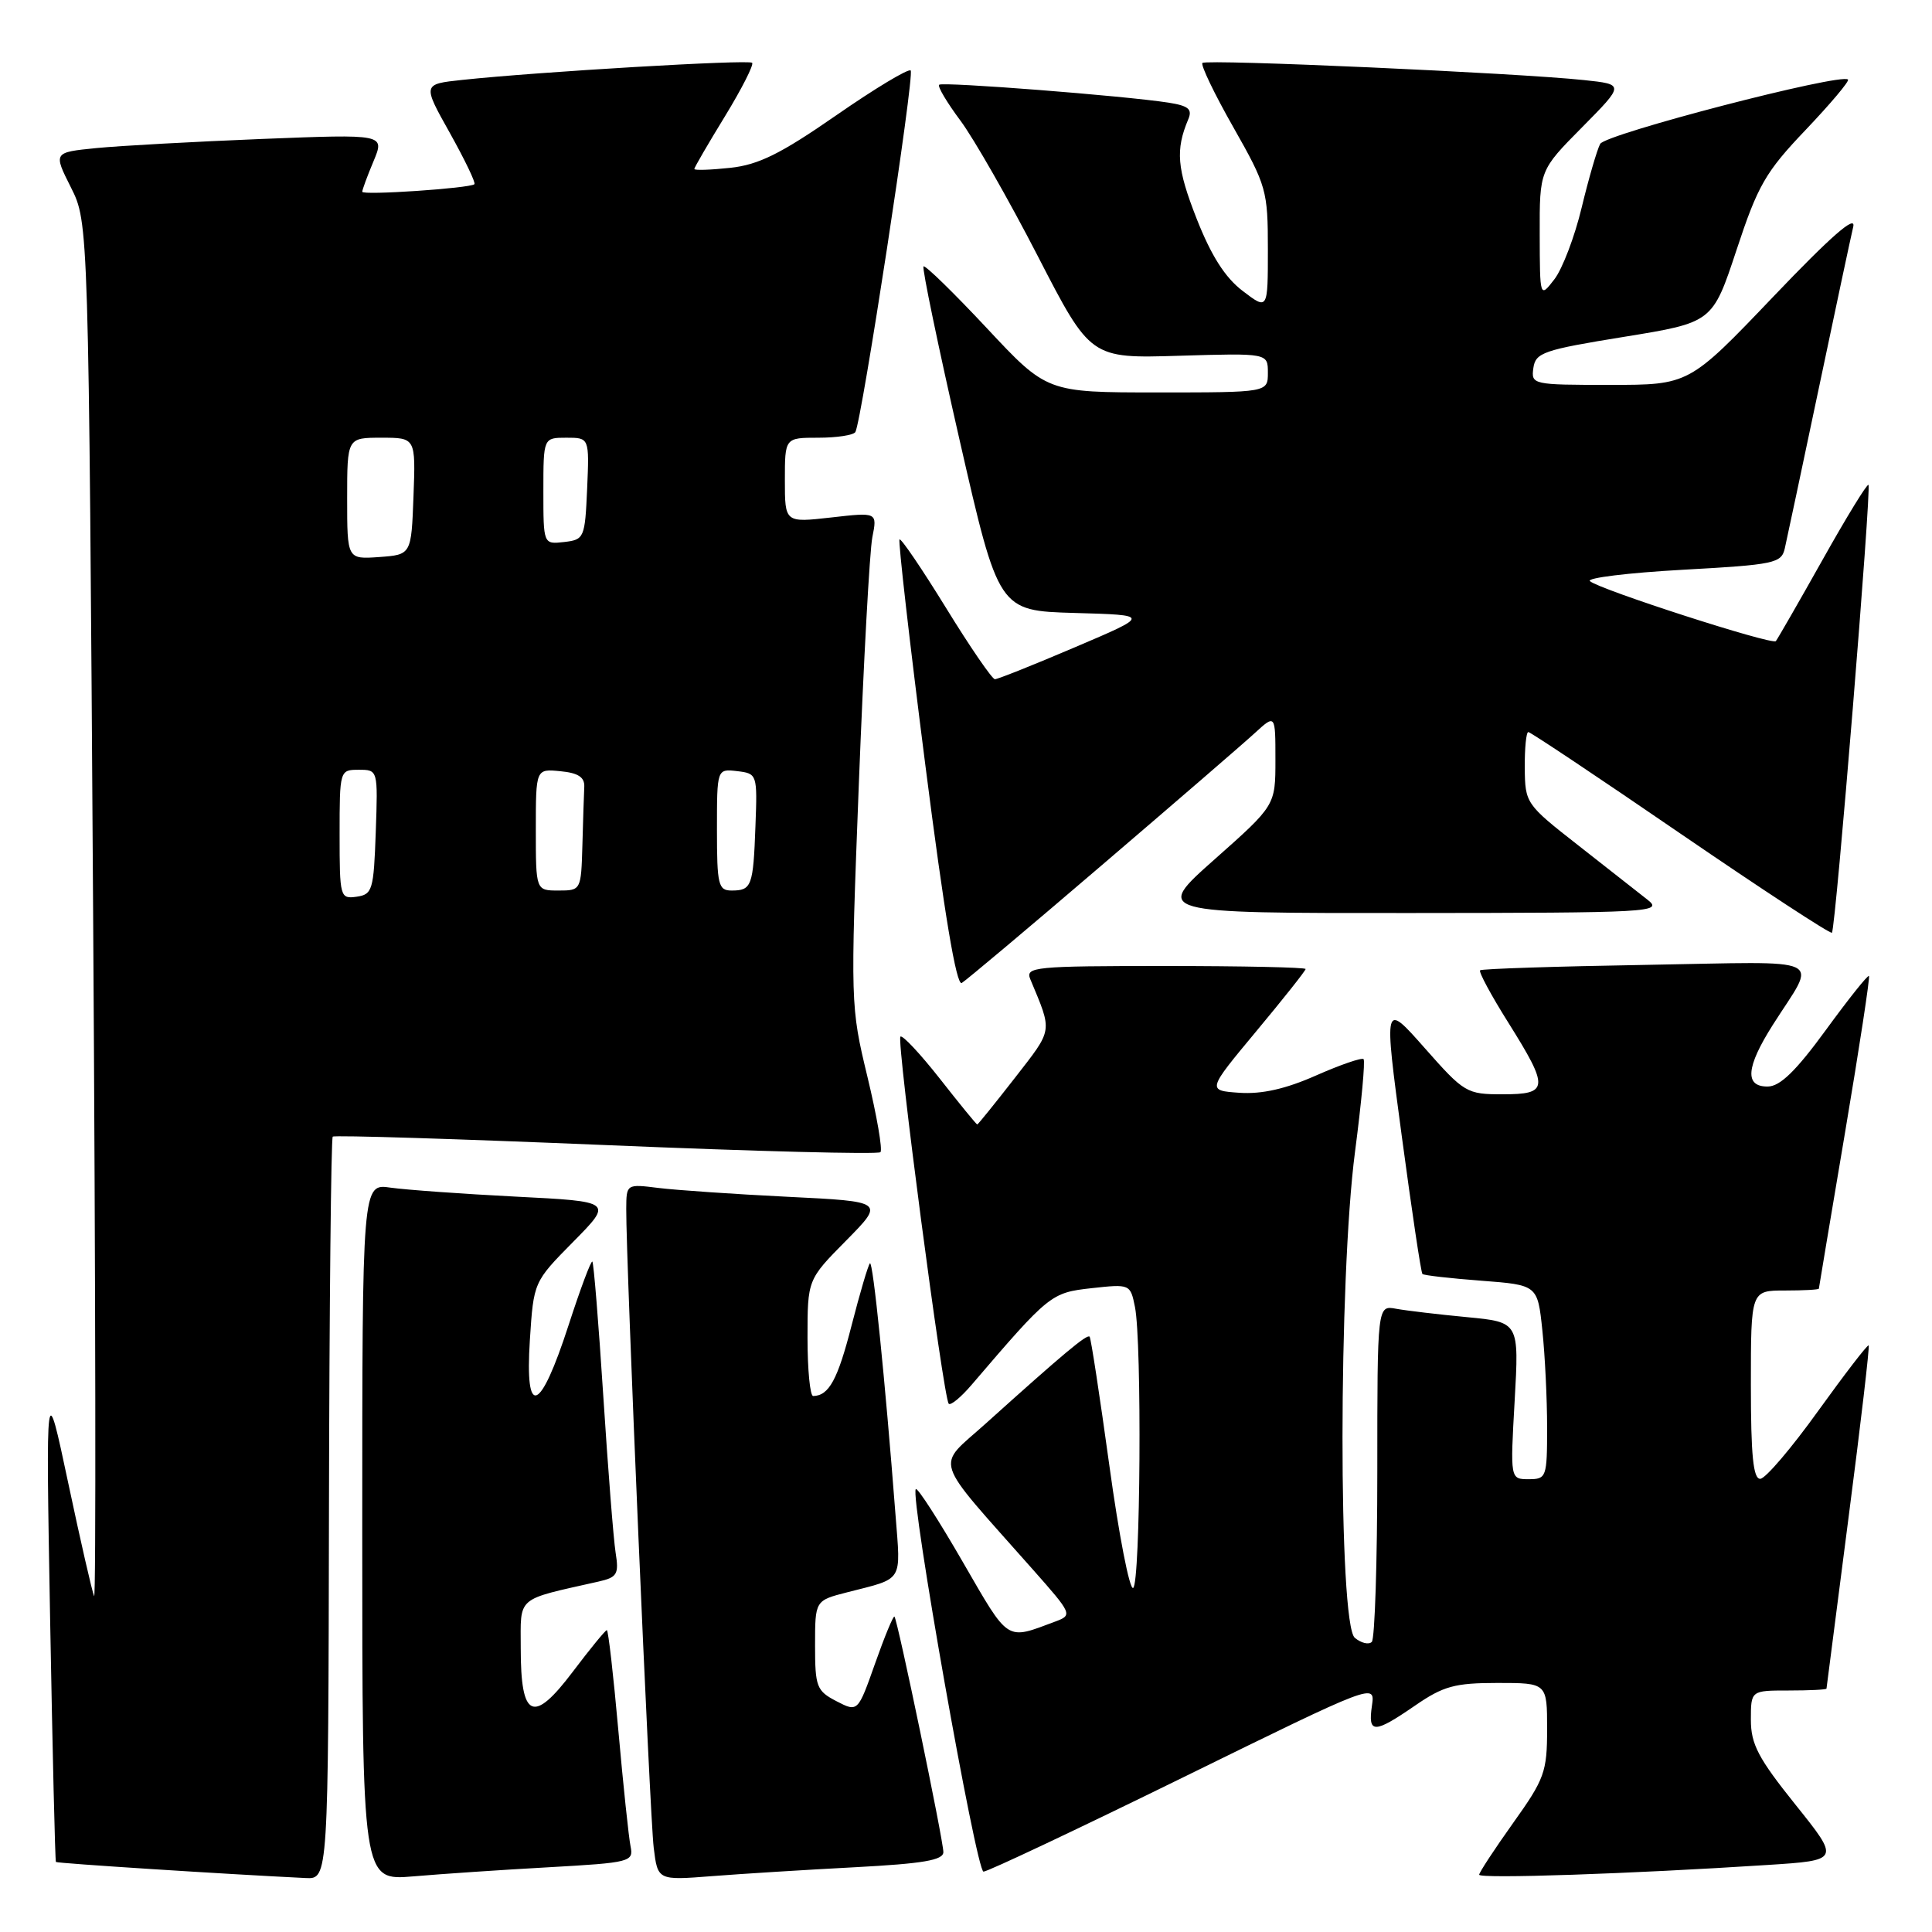 <?xml version="1.0" encoding="UTF-8" standalone="no"?>
<!DOCTYPE svg PUBLIC "-//W3C//DTD SVG 1.1//EN" "http://www.w3.org/Graphics/SVG/1.1/DTD/svg11.dtd" >
<svg xmlns="http://www.w3.org/2000/svg" xmlns:xlink="http://www.w3.org/1999/xlink" version="1.1" viewBox="0 0 256 256">
 <g >
 <path fill="currentColor"
d=" M 43.59 199.99 C 43.64 173.03 43.87 150.81 44.09 150.61 C 44.32 150.40 60.61 150.91 80.30 151.73 C 99.99 152.56 116.35 152.98 116.66 152.67 C 116.97 152.37 116.19 147.87 114.94 142.68 C 112.69 133.35 112.68 132.95 113.80 103.88 C 114.43 87.72 115.23 73.01 115.59 71.19 C 116.25 67.87 116.25 67.87 110.12 68.57 C 104.00 69.26 104.00 69.26 104.00 63.63 C 104.00 58.00 104.00 58.00 108.44 58.00 C 110.88 58.00 113.09 57.66 113.34 57.25 C 114.17 55.87 121.22 9.88 120.67 9.34 C 120.38 9.05 115.95 11.71 110.82 15.27 C 103.44 20.39 100.51 21.84 96.75 22.24 C 94.14 22.52 92.00 22.59 92.00 22.39 C 92.00 22.20 93.83 19.05 96.06 15.41 C 98.29 11.76 99.91 8.57 99.66 8.32 C 99.20 7.87 71.32 9.51 61.24 10.59 C 55.98 11.15 55.98 11.15 59.61 17.62 C 61.60 21.19 63.07 24.24 62.86 24.41 C 62.23 24.95 48.00 25.91 48.00 25.41 C 48.00 25.15 48.67 23.32 49.50 21.35 C 50.99 17.77 50.99 17.77 34.75 18.41 C 25.81 18.77 15.93 19.31 12.78 19.62 C 7.06 20.19 7.06 20.19 9.40 24.84 C 11.74 29.50 11.74 29.50 12.34 121.00 C 12.67 171.33 12.73 212.05 12.47 211.50 C 12.22 210.95 10.67 204.20 9.04 196.50 C 6.07 182.50 6.07 182.50 6.64 214.50 C 6.96 232.10 7.30 246.60 7.41 246.72 C 7.57 246.90 29.96 248.34 40.50 248.85 C 43.50 249.00 43.50 249.00 43.59 199.99 Z  M 72.74 247.42 C 83.55 246.81 83.97 246.70 83.55 244.64 C 83.31 243.46 82.58 236.54 81.93 229.25 C 81.28 221.96 80.60 216.00 80.41 216.00 C 80.22 216.00 78.19 218.48 75.90 221.51 C 70.65 228.47 69.00 227.73 69.00 218.42 C 69.00 211.42 68.25 212.06 79.29 209.57 C 81.78 209.01 82.03 208.60 81.57 205.72 C 81.29 203.95 80.56 194.62 79.94 185.00 C 79.32 175.38 78.67 167.35 78.49 167.17 C 78.32 166.99 76.90 170.78 75.34 175.59 C 71.56 187.25 69.54 188.02 70.21 177.56 C 70.71 169.86 70.71 169.86 75.96 164.54 C 81.22 159.21 81.22 159.21 68.36 158.56 C 61.29 158.20 53.81 157.66 51.75 157.37 C 48.00 156.82 48.00 156.82 48.00 203.01 C 48.00 249.20 48.00 249.20 54.75 248.63 C 58.46 248.31 66.56 247.76 72.74 247.42 Z  M 113.25 247.42 C 122.31 246.94 125.00 246.49 125.00 245.41 C 125.00 243.85 118.94 214.66 118.52 214.21 C 118.37 214.05 117.22 216.83 115.96 220.40 C 113.67 226.88 113.67 226.88 110.84 225.42 C 108.20 224.05 108.00 223.52 108.00 218.01 C 108.00 212.08 108.00 212.08 112.25 210.99 C 119.80 209.06 119.36 209.77 118.66 200.73 C 117.27 182.69 115.67 166.99 115.27 167.40 C 115.03 167.63 113.94 171.35 112.83 175.66 C 111.00 182.81 109.84 184.94 107.75 184.98 C 107.34 184.99 107.00 181.53 107.00 177.28 C 107.00 169.56 107.00 169.56 112.11 164.39 C 117.22 159.21 117.22 159.21 104.36 158.58 C 97.29 158.23 89.59 157.70 87.25 157.41 C 83.00 156.88 83.00 156.88 82.98 160.19 C 82.94 166.99 86.10 240.67 86.62 244.83 C 87.15 249.16 87.15 249.16 94.32 248.60 C 98.27 248.29 106.79 247.76 113.25 247.42 Z  M 234.16 247.12 C 243.82 246.50 243.82 246.50 237.91 239.13 C 232.98 232.98 232.00 231.12 232.00 227.88 C 232.00 224.00 232.00 224.00 237.00 224.00 C 239.75 224.00 242.01 223.89 242.02 223.75 C 242.03 223.61 243.35 213.38 244.95 201.02 C 246.56 188.65 247.75 178.42 247.61 178.27 C 247.46 178.13 244.46 182.04 240.92 186.95 C 237.39 191.87 233.94 195.92 233.25 195.95 C 232.31 195.99 232.00 192.86 232.00 183.50 C 232.00 171.00 232.00 171.00 236.50 171.00 C 238.97 171.00 241.01 170.89 241.01 170.75 C 241.02 170.61 242.58 161.30 244.48 150.05 C 246.38 138.80 247.80 129.47 247.65 129.32 C 247.49 129.16 244.92 132.39 241.93 136.49 C 237.99 141.89 235.88 143.95 234.25 143.97 C 231.14 144.01 231.35 141.42 234.89 135.83 C 240.79 126.53 242.67 127.43 218.16 127.85 C 206.25 128.05 196.33 128.37 196.12 128.57 C 195.91 128.77 197.59 131.90 199.87 135.52 C 205.30 144.19 205.23 145.00 199.10 145.00 C 194.34 145.00 194.02 144.81 188.77 138.86 C 183.35 132.73 183.35 132.73 185.75 150.60 C 187.07 160.43 188.29 168.63 188.48 168.81 C 188.66 168.99 192.17 169.39 196.27 169.70 C 203.74 170.27 203.74 170.27 204.37 176.28 C 204.72 179.59 205.00 185.38 205.00 189.15 C 205.00 195.75 204.91 196.00 202.56 196.00 C 200.11 196.00 200.11 196.00 200.70 185.60 C 201.29 175.19 201.29 175.19 194.40 174.53 C 190.60 174.17 186.38 173.67 185.00 173.42 C 182.50 172.95 182.50 172.95 182.50 194.89 C 182.50 206.96 182.17 217.16 181.77 217.56 C 181.37 217.96 180.36 217.72 179.52 217.02 C 177.33 215.20 177.35 169.36 179.55 152.59 C 180.40 146.09 180.91 140.58 180.68 140.34 C 180.44 140.11 177.62 141.08 174.40 142.50 C 170.37 144.29 167.20 145.00 164.24 144.80 C 159.93 144.50 159.93 144.50 166.46 136.65 C 170.06 132.33 173.00 128.62 173.00 128.40 C 173.00 128.18 164.63 128.00 154.39 128.00 C 137.06 128.00 135.84 128.12 136.52 129.75 C 139.48 136.86 139.58 136.25 134.49 142.81 C 131.84 146.21 129.59 149.00 129.49 149.00 C 129.38 149.00 127.15 146.27 124.54 142.94 C 121.92 139.61 119.57 137.10 119.31 137.36 C 118.77 137.89 125.00 185.23 125.71 186.00 C 125.96 186.28 127.33 185.15 128.74 183.50 C 139.04 171.47 139.26 171.29 144.64 170.69 C 149.73 170.13 149.78 170.15 150.39 173.19 C 151.32 177.87 151.12 209.81 150.15 210.41 C 149.68 210.70 148.26 203.41 147.00 194.22 C 145.73 185.02 144.56 177.33 144.38 177.12 C 144.06 176.72 140.92 179.35 130.60 188.64 C 123.96 194.63 123.33 192.68 136.84 207.95 C 142.08 213.87 142.14 214.00 139.84 214.86 C 133.22 217.33 133.78 217.69 127.57 206.96 C 124.38 201.43 121.58 197.09 121.35 197.31 C 120.53 198.13 129.36 248.00 130.32 248.00 C 130.87 248.00 142.77 242.38 156.77 235.51 C 182.22 223.02 182.22 223.02 181.79 226.01 C 181.24 229.75 182.05 229.75 187.50 226.00 C 191.26 223.41 192.77 223.00 198.43 223.00 C 205.00 223.00 205.00 223.00 205.00 229.12 C 205.00 234.78 204.66 235.73 200.50 241.55 C 198.03 245.02 196.00 248.11 196.00 248.41 C 196.00 248.97 216.17 248.29 234.16 247.12 Z  M 146.00 114.64 C 155.62 106.41 164.74 98.54 166.25 97.15 C 169.00 94.63 169.00 94.63 169.00 100.67 C 169.00 106.72 169.00 106.72 160.95 113.86 C 152.90 121.00 152.90 121.00 186.70 120.98 C 218.90 120.96 220.40 120.87 218.32 119.23 C 217.12 118.28 212.98 115.03 209.11 112.00 C 202.18 106.58 202.08 106.43 202.04 101.75 C 202.02 99.14 202.23 97.00 202.51 97.00 C 202.79 97.00 211.88 103.06 222.70 110.48 C 233.53 117.89 242.54 123.79 242.74 123.59 C 243.23 123.10 248.00 64.67 247.58 64.25 C 247.40 64.07 244.65 68.55 241.48 74.21 C 238.30 79.87 235.52 84.70 235.31 84.95 C 234.84 85.51 211.84 78.09 210.67 77.00 C 210.21 76.58 215.72 75.90 222.93 75.50 C 235.19 74.82 236.05 74.64 236.50 72.64 C 236.77 71.46 238.79 61.95 240.99 51.50 C 243.19 41.05 245.24 31.40 245.56 30.06 C 245.96 28.38 242.66 31.25 234.97 39.31 C 223.81 51.00 223.81 51.00 213.33 51.00 C 203.06 51.00 202.87 50.96 203.18 48.76 C 203.47 46.72 204.52 46.36 215.21 44.63 C 226.92 42.73 226.92 42.73 230.10 33.12 C 232.92 24.57 233.93 22.80 239.26 17.21 C 242.55 13.75 245.08 10.75 244.87 10.54 C 243.96 9.64 212.72 17.75 212.03 19.07 C 211.61 19.86 210.51 23.65 209.58 27.50 C 208.66 31.35 207.03 35.62 205.97 37.00 C 204.04 39.50 204.04 39.50 204.02 31.03 C 204.00 22.56 204.00 22.56 209.63 16.87 C 215.26 11.18 215.26 11.18 209.88 10.61 C 201.05 9.67 159.84 7.82 159.33 8.34 C 159.07 8.60 160.91 12.44 163.43 16.87 C 167.82 24.61 168.00 25.26 168.00 33.02 C 168.00 41.10 168.00 41.10 164.66 38.55 C 162.32 36.77 160.49 33.88 158.55 28.95 C 155.95 22.32 155.74 19.87 157.45 15.81 C 158.02 14.47 157.49 14.02 154.83 13.60 C 148.96 12.69 124.86 10.81 124.44 11.23 C 124.21 11.46 125.48 13.59 127.26 15.98 C 129.04 18.37 133.65 26.44 137.50 33.91 C 144.50 47.50 144.50 47.50 156.25 47.14 C 168.00 46.79 168.00 46.79 168.00 49.39 C 168.00 52.00 168.00 52.00 153.36 52.00 C 138.72 52.00 138.72 52.00 130.74 43.46 C 126.34 38.76 122.58 35.09 122.37 35.30 C 122.16 35.51 124.31 45.86 127.15 58.31 C 132.32 80.93 132.32 80.93 142.38 81.22 C 152.45 81.50 152.45 81.50 142.47 85.75 C 136.99 88.09 132.20 90.00 131.83 90.00 C 131.47 90.00 128.55 85.75 125.36 80.56 C 122.16 75.37 119.39 71.28 119.19 71.48 C 119.00 71.67 120.53 85.12 122.61 101.36 C 125.12 121.04 126.73 130.67 127.44 130.25 C 128.02 129.90 136.38 122.88 146.00 114.64 Z  M 45.00 110.57 C 45.00 102.06 45.02 102.00 47.54 102.00 C 50.08 102.00 50.08 102.01 49.79 110.25 C 49.52 117.94 49.35 118.52 47.25 118.82 C 45.07 119.13 45.00 118.88 45.00 110.57 Z  M 71.00 109.94 C 71.00 101.87 71.00 101.87 74.25 102.19 C 76.60 102.41 77.48 102.98 77.42 104.25 C 77.37 105.21 77.26 108.70 77.17 112.00 C 77.00 117.96 76.98 118.00 74.00 118.00 C 71.00 118.00 71.00 118.00 71.00 109.94 Z  M 95.00 109.93 C 95.00 101.87 95.00 101.87 97.68 102.18 C 100.33 102.50 100.36 102.58 100.10 109.47 C 99.81 117.43 99.60 118.00 96.94 118.00 C 95.18 118.00 95.00 117.25 95.00 109.93 Z  M 46.00 66.06 C 46.00 58.00 46.00 58.00 50.54 58.00 C 55.08 58.00 55.08 58.00 54.79 65.75 C 54.50 73.50 54.50 73.50 50.25 73.81 C 46.00 74.11 46.00 74.11 46.00 66.06 Z  M 72.00 65.07 C 72.00 58.00 72.00 58.00 75.05 58.00 C 78.09 58.00 78.09 58.00 77.80 64.75 C 77.51 71.29 77.41 71.51 74.75 71.82 C 72.00 72.13 72.00 72.13 72.00 65.07 Z "/>
</g>
</svg>